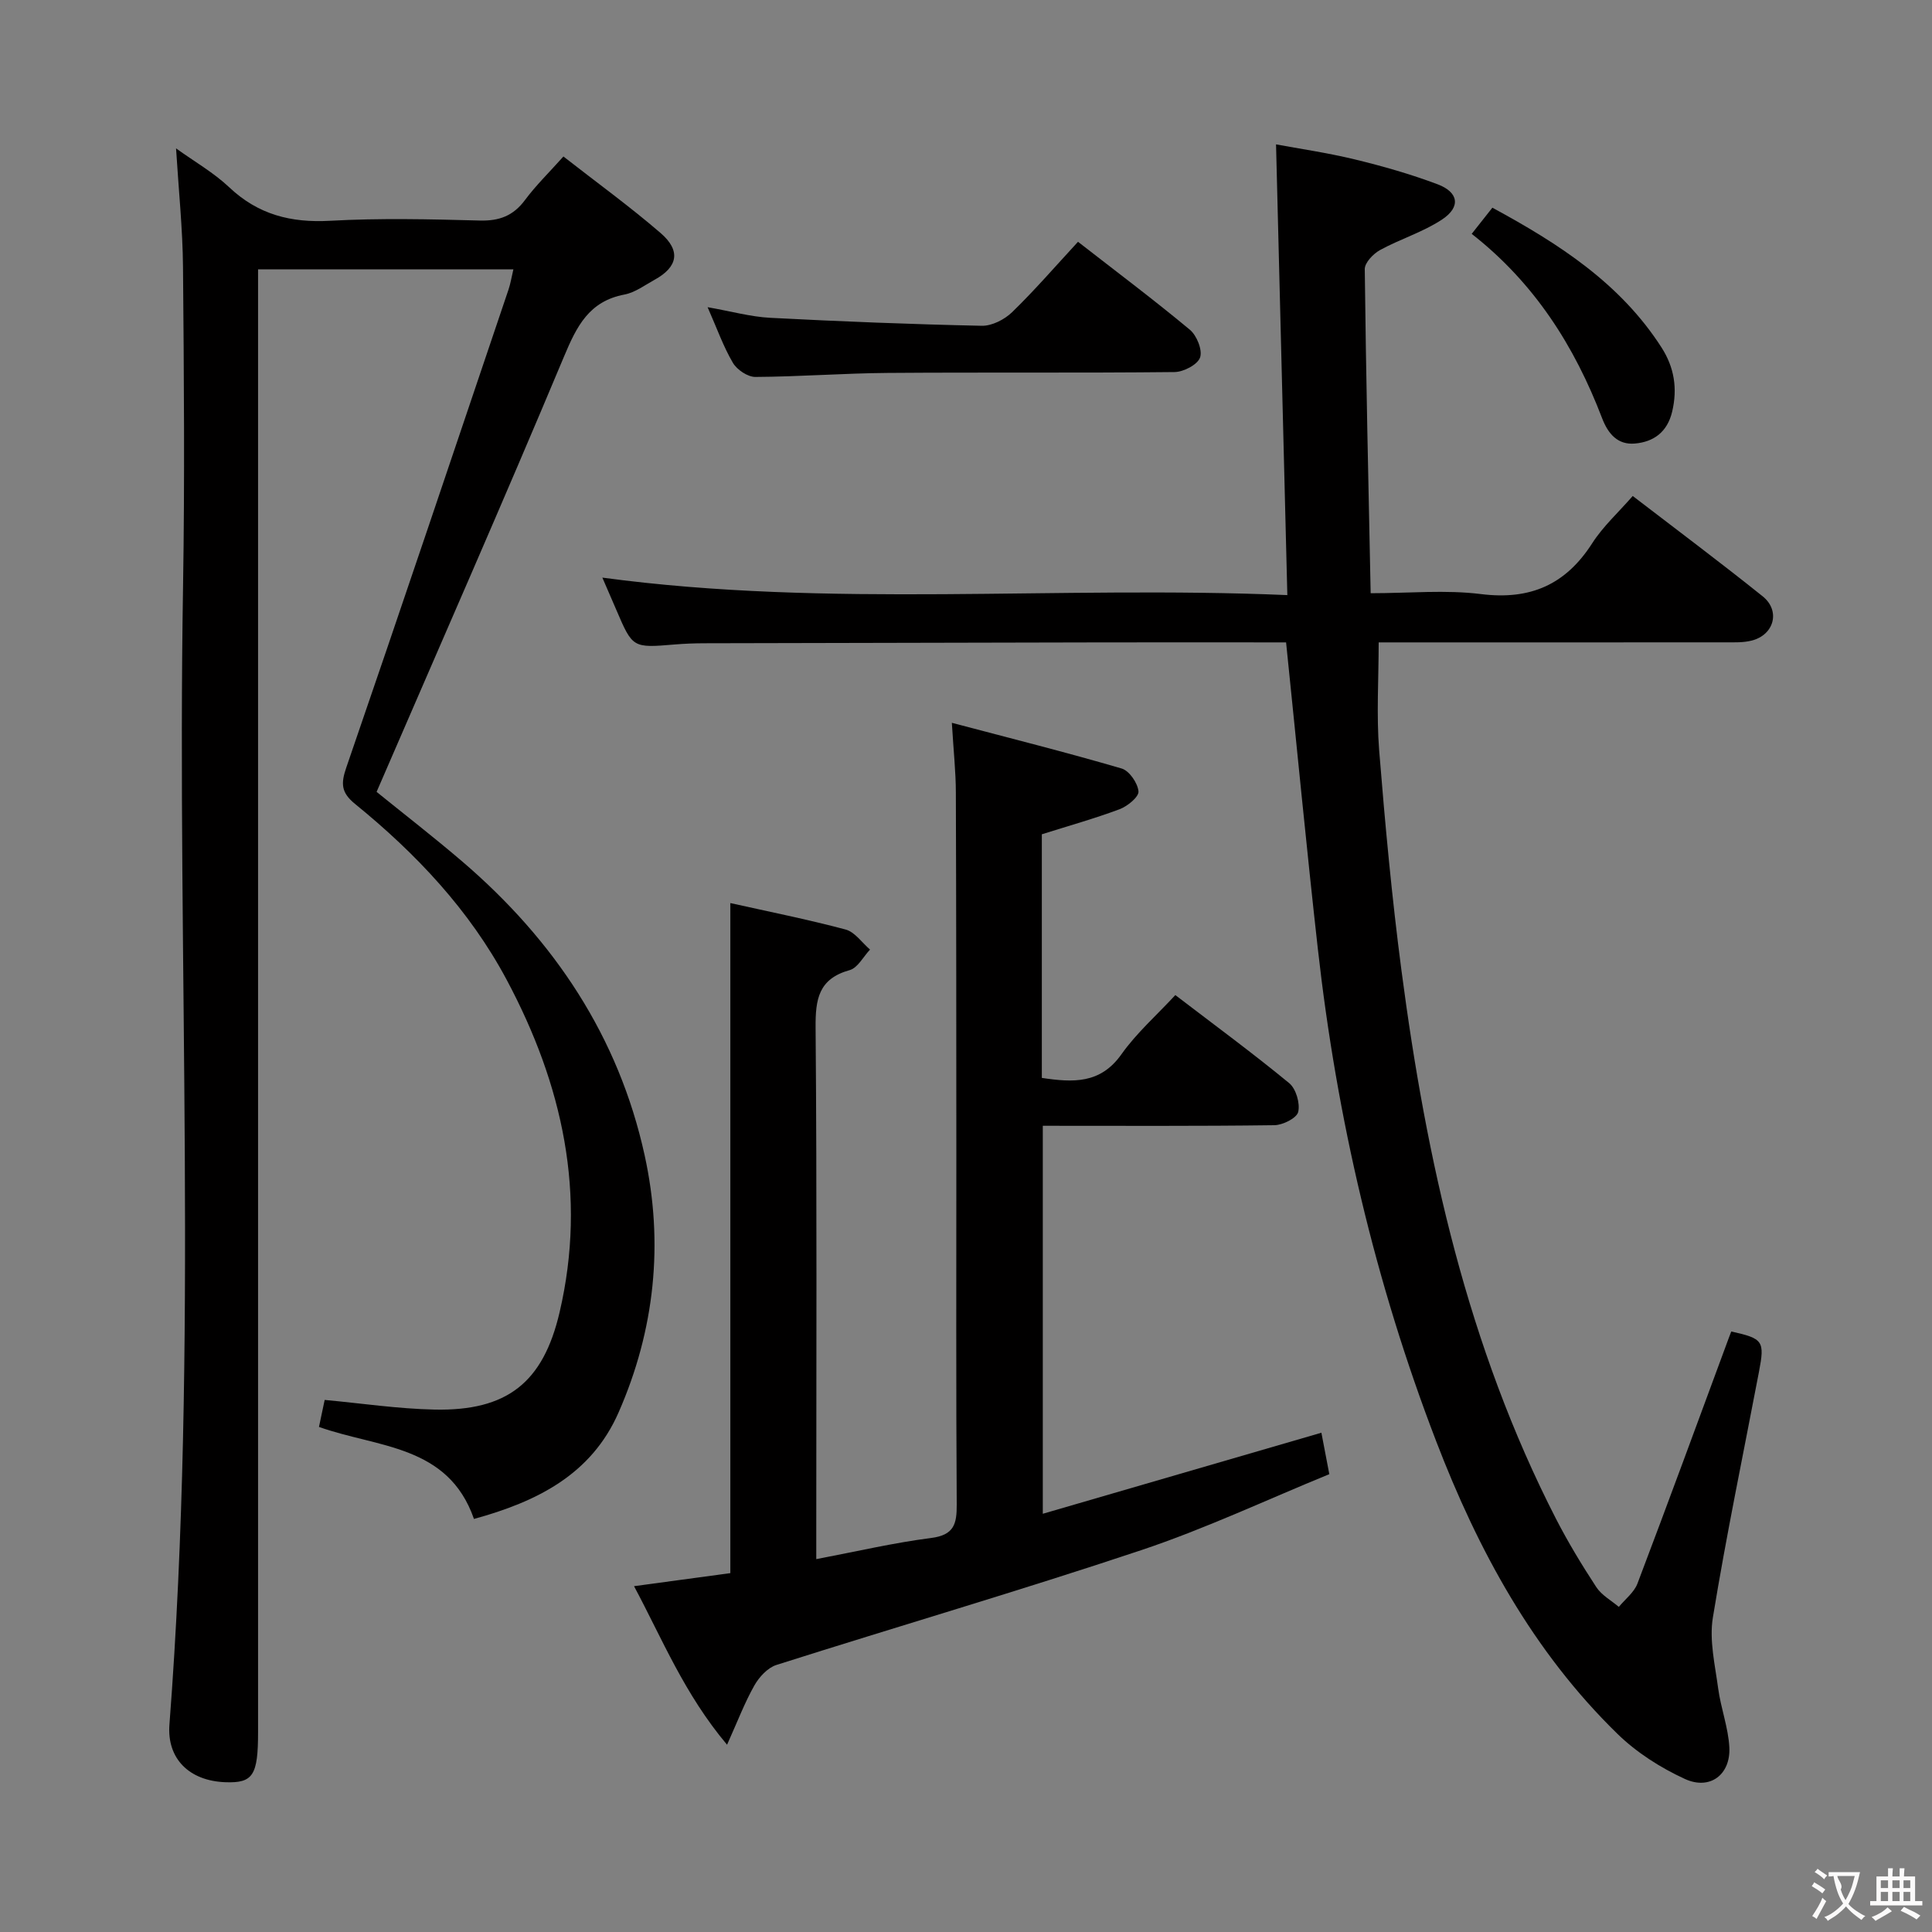 <svg enable-background="new 0 0 400 400" viewBox="0 0 400 400" xmlns="http://www.w3.org/2000/svg"><rect x="0" y="0" width="400" height="400" fill="#808080" stroke="none"/><g fill="#010000"><path d="m66.04 295.43c.44-2.11.85-4.04 1.18-5.59 7.67.71 15.2 1.84 22.75 2 14.98.31 22.48-5.54 25.89-20.16 5.69-24.37.6-47.17-10.95-68.81-7.72-14.47-18.8-26.18-31.42-36.44-2.87-2.34-2.94-4.2-1.79-7.53 11.34-32.94 22.44-65.97 33.59-98.97.41-1.21.6-2.48 1-4.16-17.66 0-34.88 0-52.86 0v6.42 296.44c0 8.95-1.05 10.56-6.74 10.36-7.48-.26-12.16-4.85-11.61-11.94 6.04-78.52 1.51-157.16 2.82-235.73.36-21.99.18-43.99-.01-65.99-.07-7.94-.9-15.87-1.44-24.61 3.8 2.74 7.77 5 10.99 8.04 5.99 5.67 12.78 7.4 20.9 6.95 10.3-.57 20.66-.33 30.98-.05 4.05.11 6.94-.97 9.37-4.24 2.27-3.05 5.02-5.73 7.96-9.02 6.86 5.36 13.71 10.32 20.1 15.83 4.27 3.67 3.6 7.04-1.22 9.69-2.03 1.12-4.04 2.64-6.24 3.06-7.34 1.39-9.89 6.56-12.53 12.87-12.57 30.01-25.68 59.79-38.79 90.1 5.44 4.41 11.74 9.28 17.78 14.45 18.99 16.27 32.34 36.24 37.72 60.81 3.98 18.15 2.11 36.12-5.4 53.22-5.65 12.89-16.91 18.47-29.94 22.05-5.36-15.39-19.95-14.72-32.09-19.05z"/><path d="m266.27 133c-12.61 0-25.09-.02-37.58 0-27.66.05-55.32.11-82.98.18-2 .01-4 .08-5.99.25-8.74.73-8.73.75-12.13-7.19-.91-2.13-1.84-4.24-2.88-6.65 47.14 6.35 94.15 1.59 141.82 3.62-.79-31.4-1.55-62.03-2.34-93.32 4.82.9 10.65 1.74 16.34 3.12 5.78 1.4 11.54 3.05 17.1 5.14 4.37 1.65 4.84 4.69.97 7.27-3.95 2.63-8.68 4.05-12.88 6.35-1.4.77-3.18 2.62-3.16 3.96.25 22.12.75 44.23 1.22 67.09 8 0 15.53-.74 22.85.18 10.21 1.27 17.53-1.95 23.03-10.54 2.21-3.45 5.36-6.31 8.38-9.77 9.1 6.99 18.12 13.73 26.9 20.77 3.73 2.99 2.39 7.97-2.25 9.16-1.74.45-3.63.37-5.45.37-23.99.02-47.98.01-71.8.01 0 7.6-.48 15.02.1 22.35 1.22 15.22 2.63 30.45 4.62 45.59 5.16 39.36 13.69 77.82 31.98 113.49 2.5 4.87 5.36 9.58 8.36 14.17 1.09 1.67 3.08 2.75 4.66 4.09 1.31-1.59 3.15-2.99 3.85-4.81 6.42-16.91 12.64-33.89 18.91-50.85.17-.46.35-.91.52-1.36 6.61 1.47 6.96 1.95 5.73 8.38-3.23 16.94-6.76 33.84-9.54 50.85-.77 4.71.45 9.81 1.1 14.68.55 4.09 2.09 8.08 2.31 12.16.3 5.68-4.01 8.96-9.21 6.57-5.03-2.31-9.98-5.46-13.93-9.31-17.5-17.05-28.9-38.06-37.56-60.62-12.63-32.87-20.57-66.92-24.49-101.89-2.35-20.96-4.36-41.94-6.58-63.49z"/><path d="m197.07 149.65c12.27 3.24 23.77 6.13 35.15 9.46 1.58.46 3.33 3.01 3.49 4.73.11 1.14-2.28 3.09-3.91 3.7-5.25 1.96-10.66 3.47-16.1 5.19v50.44c6.46.96 12.11 1.28 16.48-4.89 3.13-4.42 7.31-8.1 11.16-12.26 8.09 6.19 16 12 23.57 18.23 1.41 1.16 2.29 4.17 1.87 5.96-.3 1.28-3.19 2.73-4.94 2.75-15.82.21-31.64.12-47.94.12v80.33c19.31-5.62 38.33-11.15 57.68-16.78.49 2.57.98 5.09 1.64 8.58-12.92 5.28-25.69 11.31-38.99 15.75-25.01 8.36-50.34 15.76-75.48 23.75-1.82.58-3.58 2.5-4.57 4.25-1.99 3.52-3.44 7.35-5.65 12.27-8.87-10.54-13.4-21.88-19.26-32.83 7.07-.96 13.46-1.82 19.94-2.7 0-46.21 0-92.24 0-138.73 7.83 1.75 15.92 3.36 23.87 5.48 1.91.51 3.38 2.72 5.05 4.15-1.39 1.47-2.54 3.78-4.21 4.25-6.45 1.8-7.11 6-7.06 11.94.29 34.66.14 69.32.14 103.97v6.04c8.28-1.57 15.98-3.38 23.8-4.38 4.72-.61 5.31-2.89 5.28-6.94-.16-24.16-.07-48.32-.08-72.48-.01-24.99-.01-49.99-.1-74.98-.01-4.14-.46-8.27-.83-14.37z"/><path d="m223.19 50.06c8.04 6.26 15.76 12.05 23.16 18.21 1.43 1.19 2.65 4.22 2.11 5.75-.52 1.48-3.42 2.99-5.28 3.01-19.8.21-39.61.03-59.41.18-9.13.07-18.25.78-27.38.83-1.59.01-3.81-1.49-4.65-2.92-1.98-3.36-3.29-7.11-5.24-11.52 4.92.86 8.92 1.99 12.97 2.2 14.59.76 29.19 1.34 43.8 1.65 2.1.04 4.7-1.29 6.27-2.81 4.64-4.5 8.87-9.4 13.65-14.58z"/><path d="m304.7 48.42c1.59-2.01 2.8-3.56 4.28-5.42 13.74 7.45 26.48 15.63 35.03 28.96 2.63 4.11 3.33 8.47 2.19 13.28-1.01 4.24-3.85 6.25-7.71 6.59-3.52.31-5.54-1.95-6.81-5.29-5.68-14.84-13.95-27.93-26.98-38.12z"/></g><path d="m377.9 391.2c-.2.3-.4.5-.6.8-.7-.6-1.4-1-2.2-1.5.2-.3.4-.5.5-.8.6.4 1.4.8 2.3 1.5zm-1.8 6.1c-.2-.2-.5-.4-.9-.6.4-.6.8-1.2 1.2-1.9s.7-1.3.9-1.9c.3.3.5.5.8.7-.7 1.3-1.4 2.6-2 3.7zm2.2-9c-.3.3-.5.5-.6.8-.6-.6-1.3-1.1-2-1.5.3-.3.5-.5.6-.7.6.5 1.3.9 2 1.4zm.3.2v-.9h2 4.5c-.3 1.3-.6 2.5-1 3.6s-.9 2.1-1.4 3c.4.5 1 1 1.6 1.4s1.2.8 1.9 1.1c-.3.2-.5.4-.8.8-.4-.3-1-.7-1.6-1.2s-1.2-1.1-1.6-1.6c-.5.6-1.1 1.1-1.7 1.6s-1.4.9-2.1 1.4c-.1-.3-.3-.5-.7-.8.6-.2 1.2-.5 1.9-1s1.4-1.1 2-1.8c-.5-.8-.9-1.6-1.2-2.5s-.6-2-.8-3.2c-.4.1-.7.1-1 .1zm2.5 2.7c.3 1 .7 1.7 1 2.2.3-.5.6-1.1 1-2s.6-1.9.9-3h-3.2-.4c.1.9 1.3 1.8.7 2.8z" fill="#fbfafa"/><path d="m396.5 388.5v1.5 3.6h1.5v.9c-.4 0-1 0-1.7 0h-7.9c-.5 0-.9 0-1.2 0v-.9h1.3v-3.5c0-.7 0-1.2 0-1.6h2.4c0-.8 0-1.4 0-1.7h1c0 .3-.1.8-.1 1.7h1.5c0-.8 0-1.4 0-1.7h1c0 .3-.1.9-.1 1.7zm-8.2 9.2c-.2-.3-.5-.5-.8-.8.8-.3 1.4-.6 1.9-.9s1-.7 1.4-1.1c.3.3.6.5.9.8-1.6 1-2.8 1.6-3.4 2zm2.6-6.8v-1.6h-1.5v1.6zm0 2.7v-1.9h-1.5v1.9zm2.4-2.7v-1.6h-1.5v1.6zm0 2.7v-1.9h-1.5v1.9zm.2 2 .7-.8c.4.2.9.5 1.6.8s1.3.7 1.8 1c-.3.3-.5.5-.8.8-.4-.3-1.5-1-3.3-1.8zm2-4.7v-1.6h-1.4v1.6zm0 2.7v-1.9h-1.4v1.9z" fill="#fbfafa"/></svg>